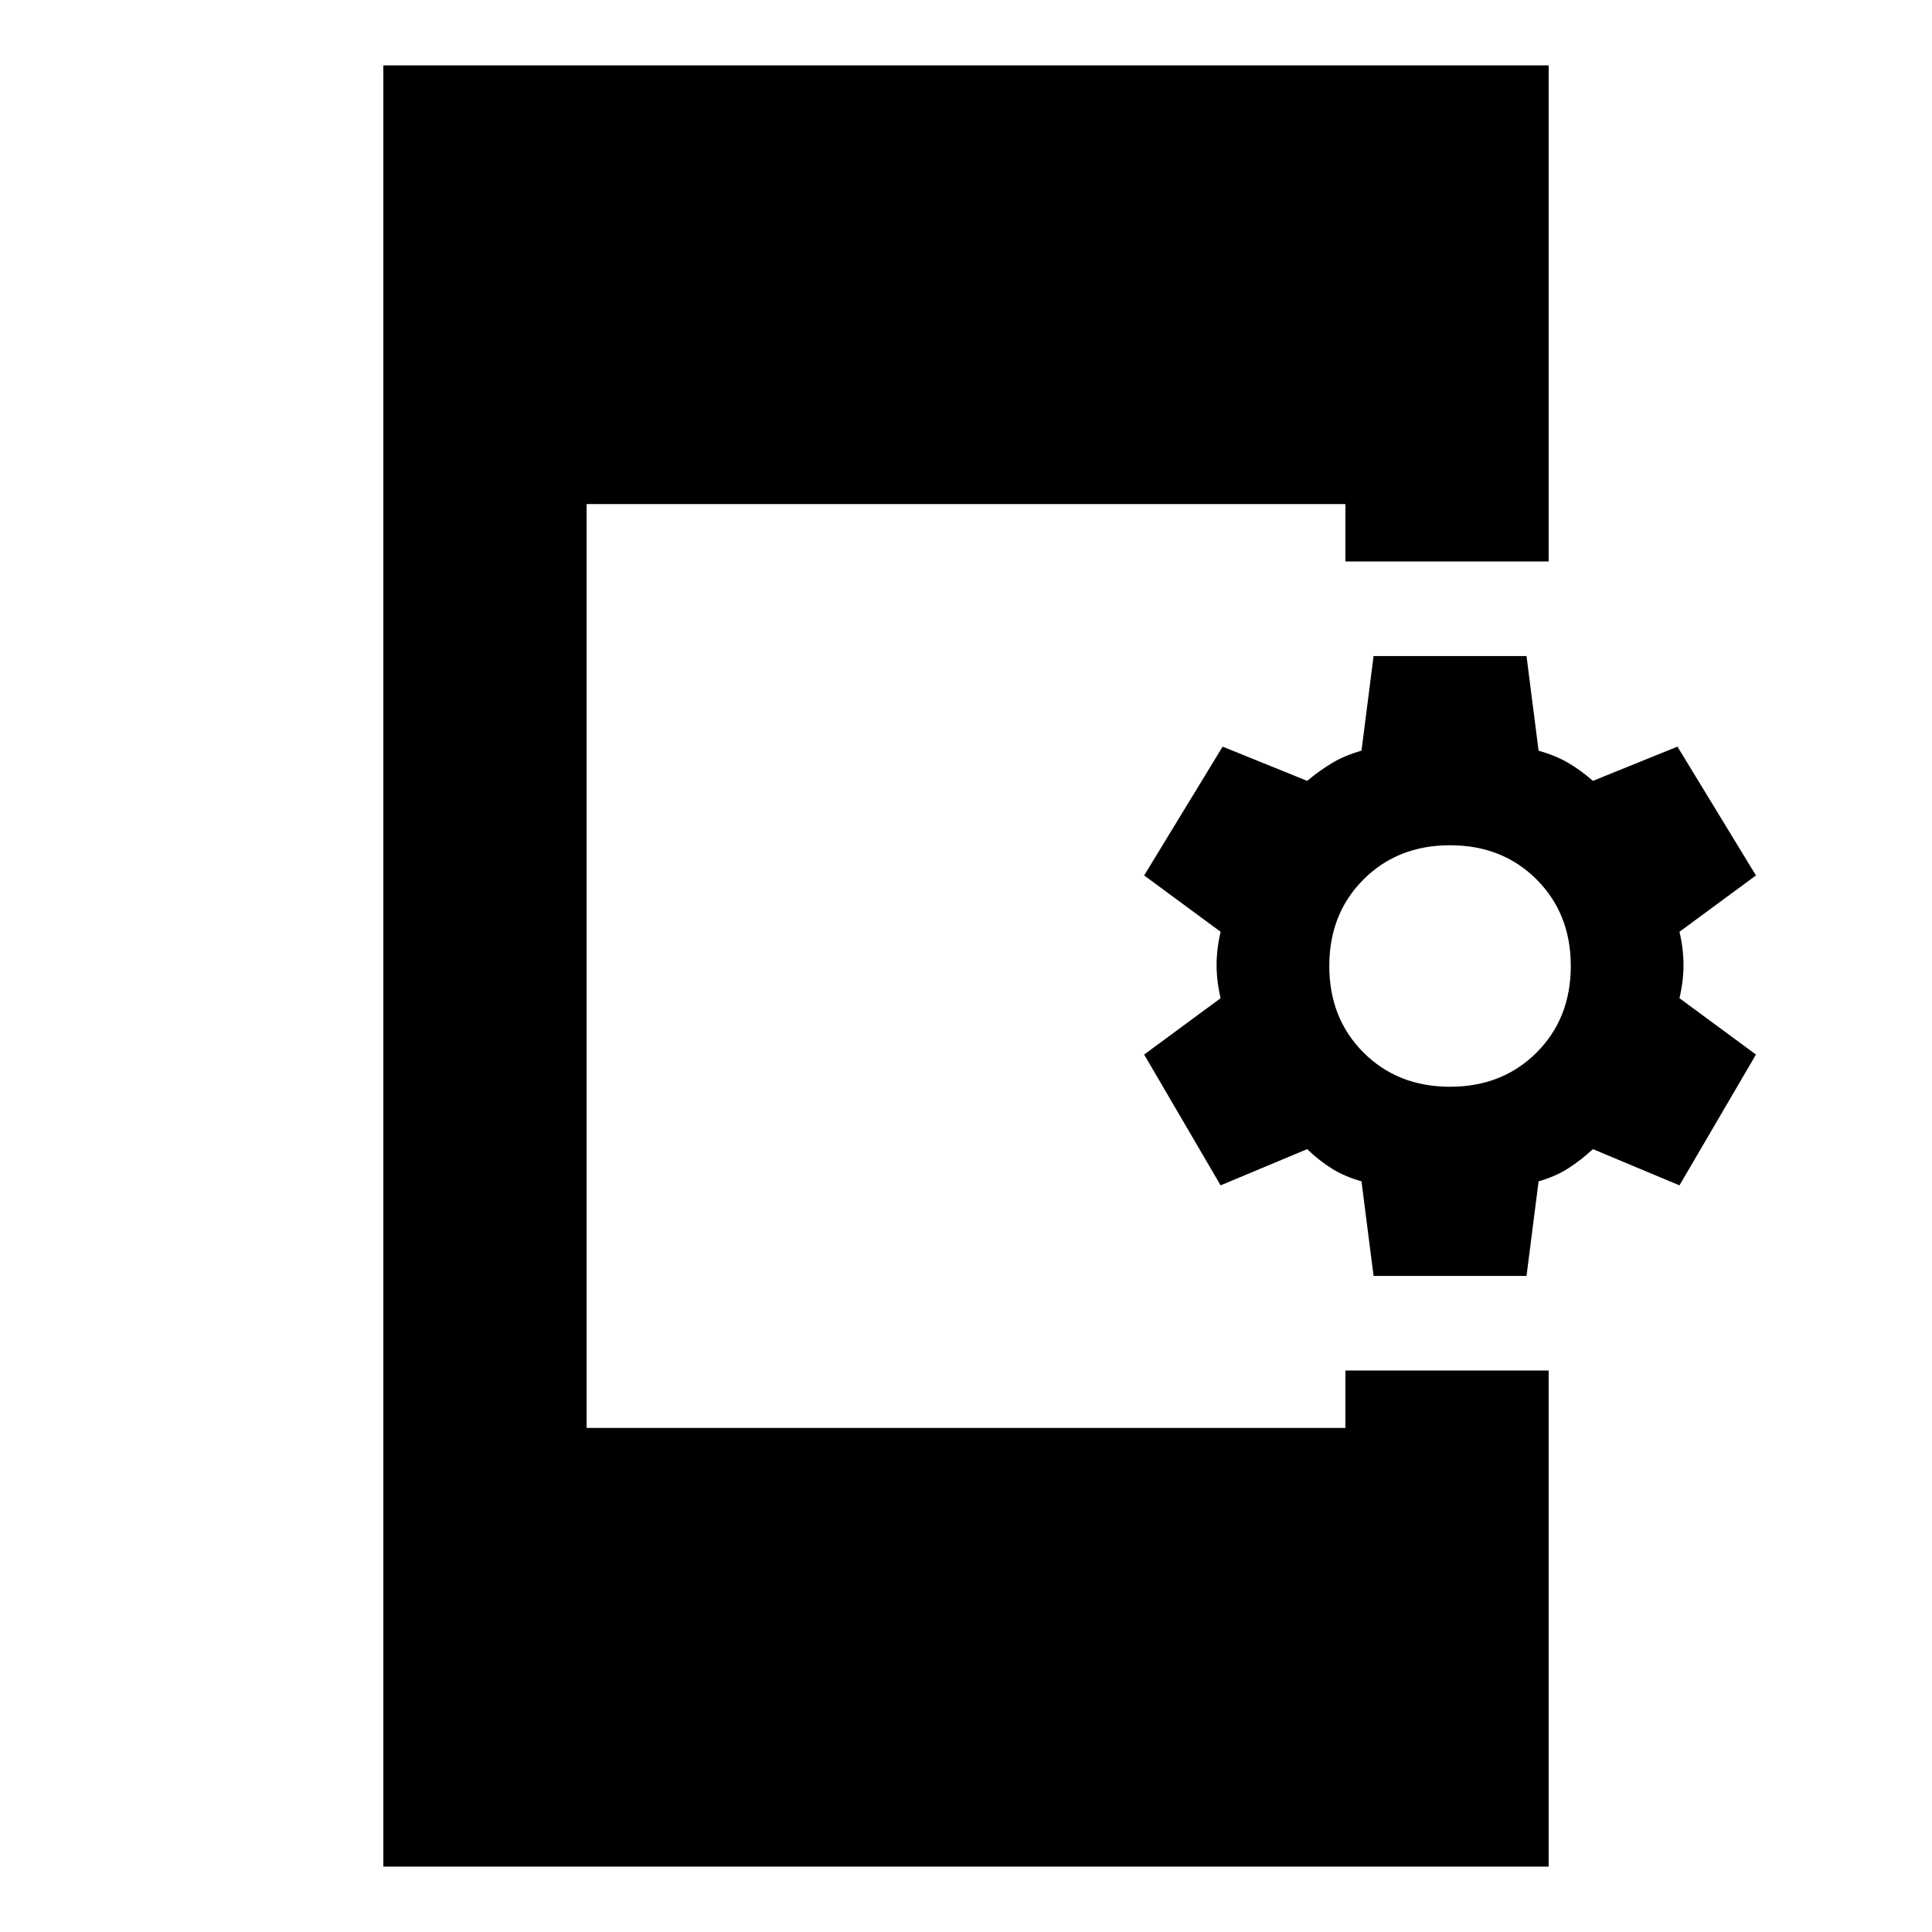 <svg xmlns="http://www.w3.org/2000/svg" height="24" viewBox="0 -960 960 960" width="24"><path d="m682.52-326-6-47q-8.5-2.43-14.75-6.34-6.25-3.9-12.25-9.66l-43 18-38-65 38-28q-2-8.5-2-16.5t2-16.5l-38-28 39-64 42 17q6-5 12.25-8.78 6.25-3.79 14.75-6.22l6-47h76l6 47q8.5 2.43 14.75 6.09 6.25 3.65 12.25 8.91l42-17 39 64-38 28q2 8.5 2 16.5t-2 16.5l38 28-38 65-43-18q-6 5.5-12.25 9.53-6.25 4.04-14.75 6.47l-6 47h-76Zm38-94q26 0 43-17t17-43q0-26-17-43t-43-17q-26 0-43 17t-17 43q0 26 17 43t43 17ZM190.48-32.48v-895.04h579.04V-681h-101v-28.52H291.48v459.04h377.04V-279h101v246.52H190.48Z"/></svg>